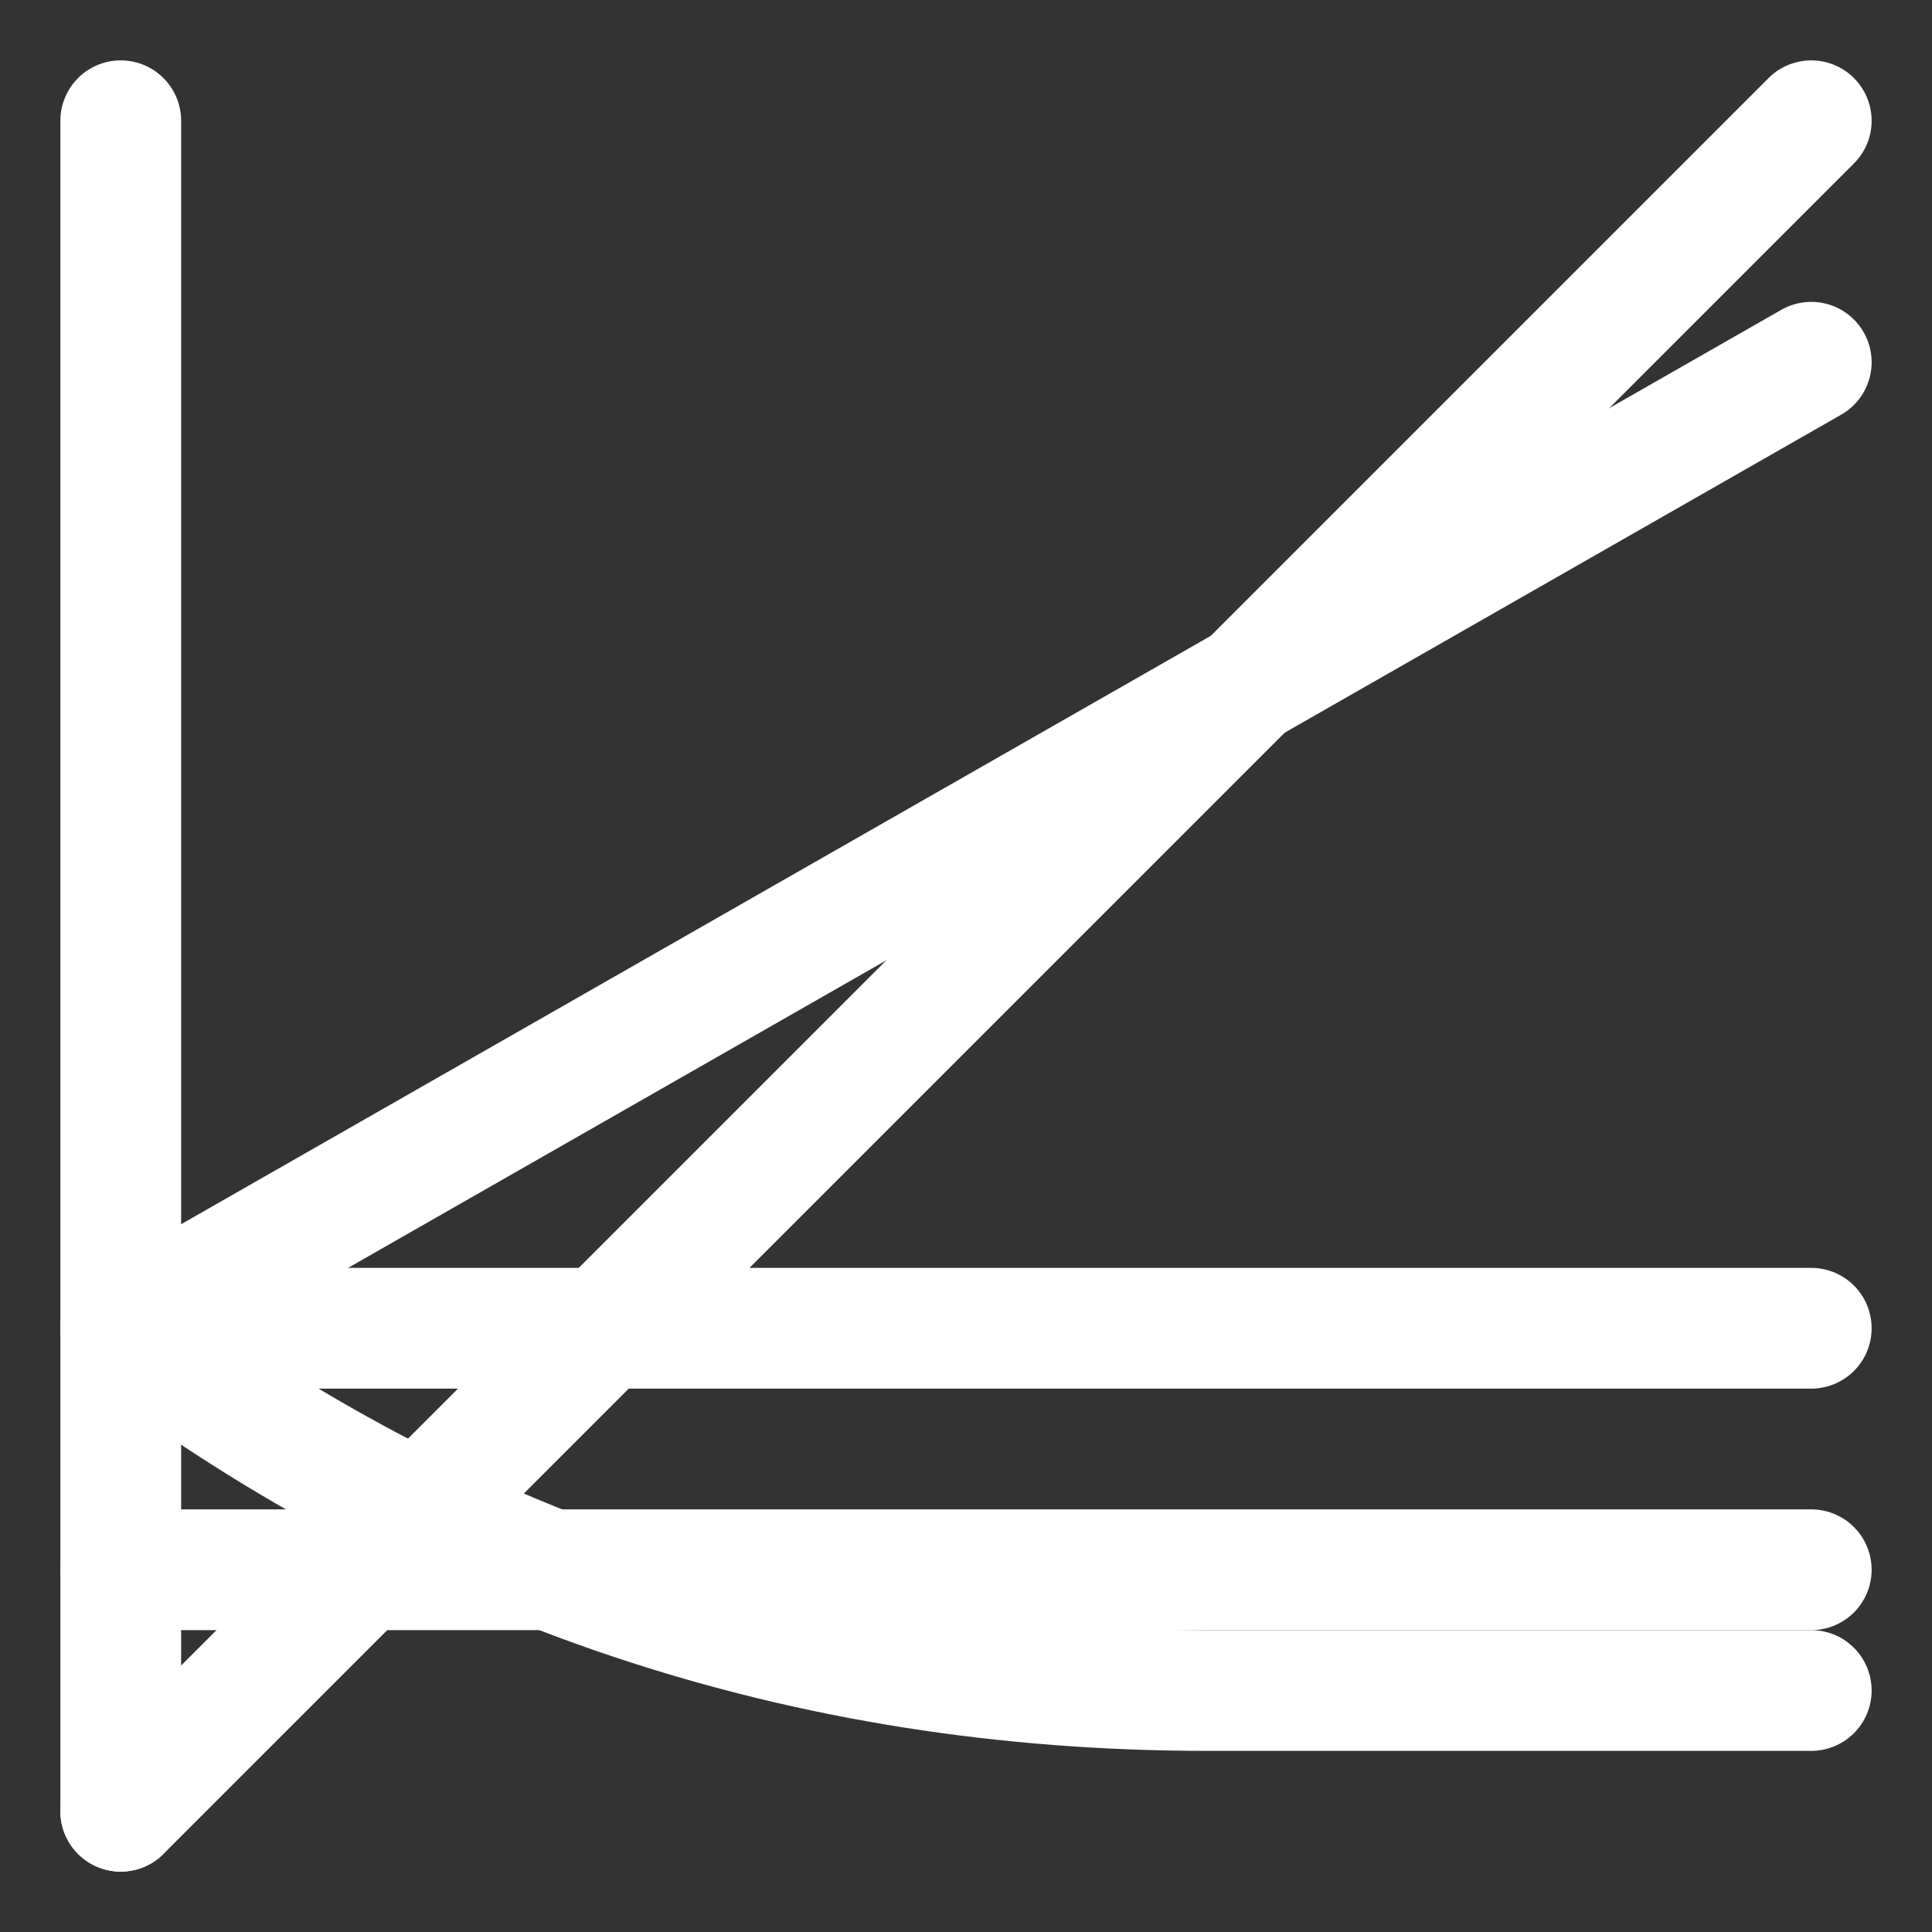 <svg height="16" width="16">
<rect width="100%" height="100%" fill="#333333" stroke="none"/>
<!-- Daily Tax, DTax Logo Simple Transparent White "dtaxlstw.svg" -->
<!-- Copyright 2023 Potkonen Ari. All rights reserved. -->
<line x1="1" y1="1" x2="1" y2="15" stroke="white" stroke-linecap="round"/>
<line x1="1" y1="13" x2="15" y2="13" stroke="white" stroke-linecap="round"/>
<line x1="1" y1="11" x2="15" y2="11" stroke="white" stroke-linecap="round"/>
<path d="M15,14 T10,14 1,11" style="stroke:white;fill:none;" stroke-linecap="round"/>
<line x1="1" y1="15" x2="15" y2="1" stroke="white" stroke-linecap="round"/>
<line x1="1" y1="11" x2="15" y2="3" stroke="white" stroke-linecap="round"/>
</svg> 
